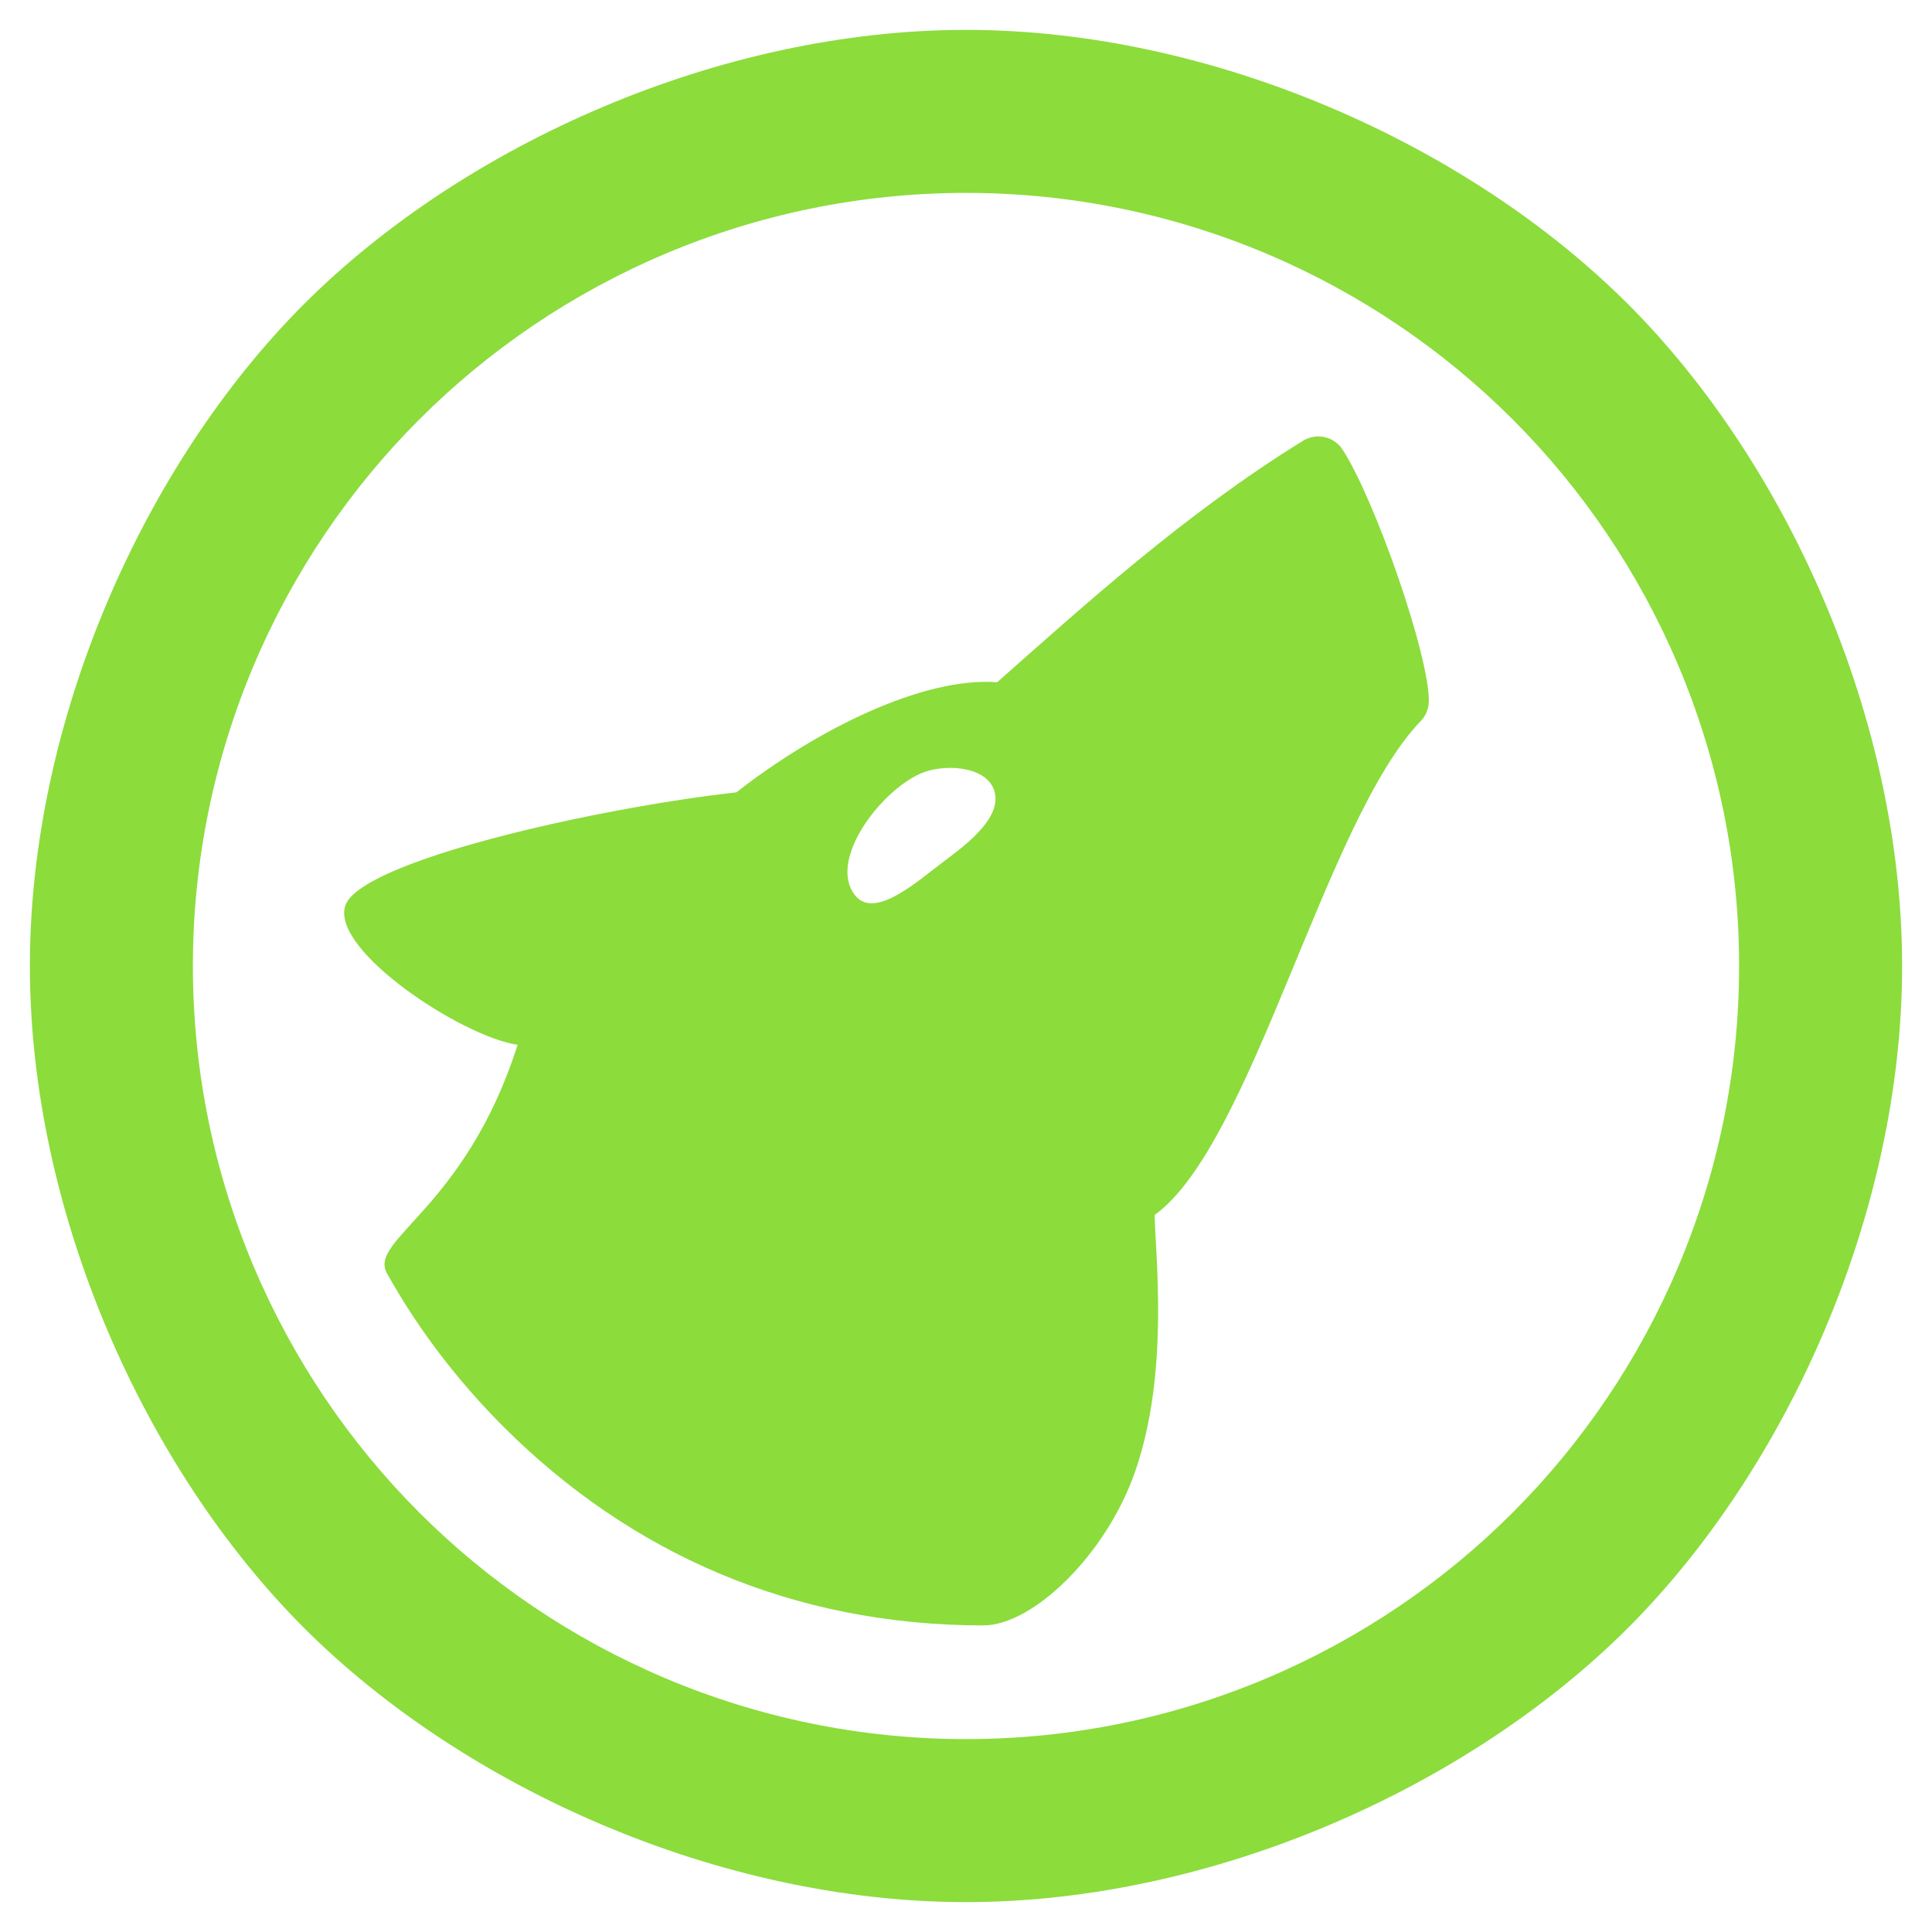 <svg viewBox="0 0 32 32" xmlns="http://www.w3.org/2000/svg"><path fill="rgb(140, 220, 60)" d="m6.409 21.09c-.314-.561 1.3-1.069 2.164-3.785-.907-.128-3.084-1.554-2.856-2.298s4.166-1.625 6.479-1.883c1.319-1.031 3.084-1.917 4.32-1.824 1.426-1.26 3.113-2.795 5.067-4 .222-.136.512-.072.654.146.537.829 1.439 3.411 1.429 4.174-.003.122-.051.238-.135.324-1.578 1.634-2.788 7.009-4.406 8.18.009.653.249 2.605-.324 4.251-.481 1.381-1.696 2.547-2.514 2.547-3.172 0-5.86-1.205-7.947-3.29-.765-.766-1.417-1.62-1.931-2.542zm25.096-5.09c0 4.076-1.892 8.314-4.541 10.964-2.65 2.649-6.888 4.541-10.964 4.541s-8.314-1.892-10.964-4.541c-2.649-2.65-4.541-6.888-4.541-10.964s1.892-8.314 4.541-10.964c2.65-2.649 6.888-4.541 10.964-4.541s8.314 1.892 10.964 4.541c2.649 2.65 4.541 6.888 4.541 10.964zm-6.451-9.054c-2.308-2.309-5.528-3.751-9.054-3.751s-6.746 1.442-9.054 3.751c-2.309 2.308-3.751 5.528-3.751 9.054s1.442 6.746 3.751 9.054c2.308 2.309 5.528 3.751 9.054 3.751s6.746-1.442 9.054-3.751c2.309-2.308 3.751-5.528 3.751-9.054s-1.442-6.746-3.751-9.054zm-8.598 6.117c-.156-.382-.838-.417-1.215-.248-.67.3-1.534 1.442-1.077 2.016.33.415 1.066-.265 1.491-.58.383-.285.981-.746.801-1.188z"/></svg>